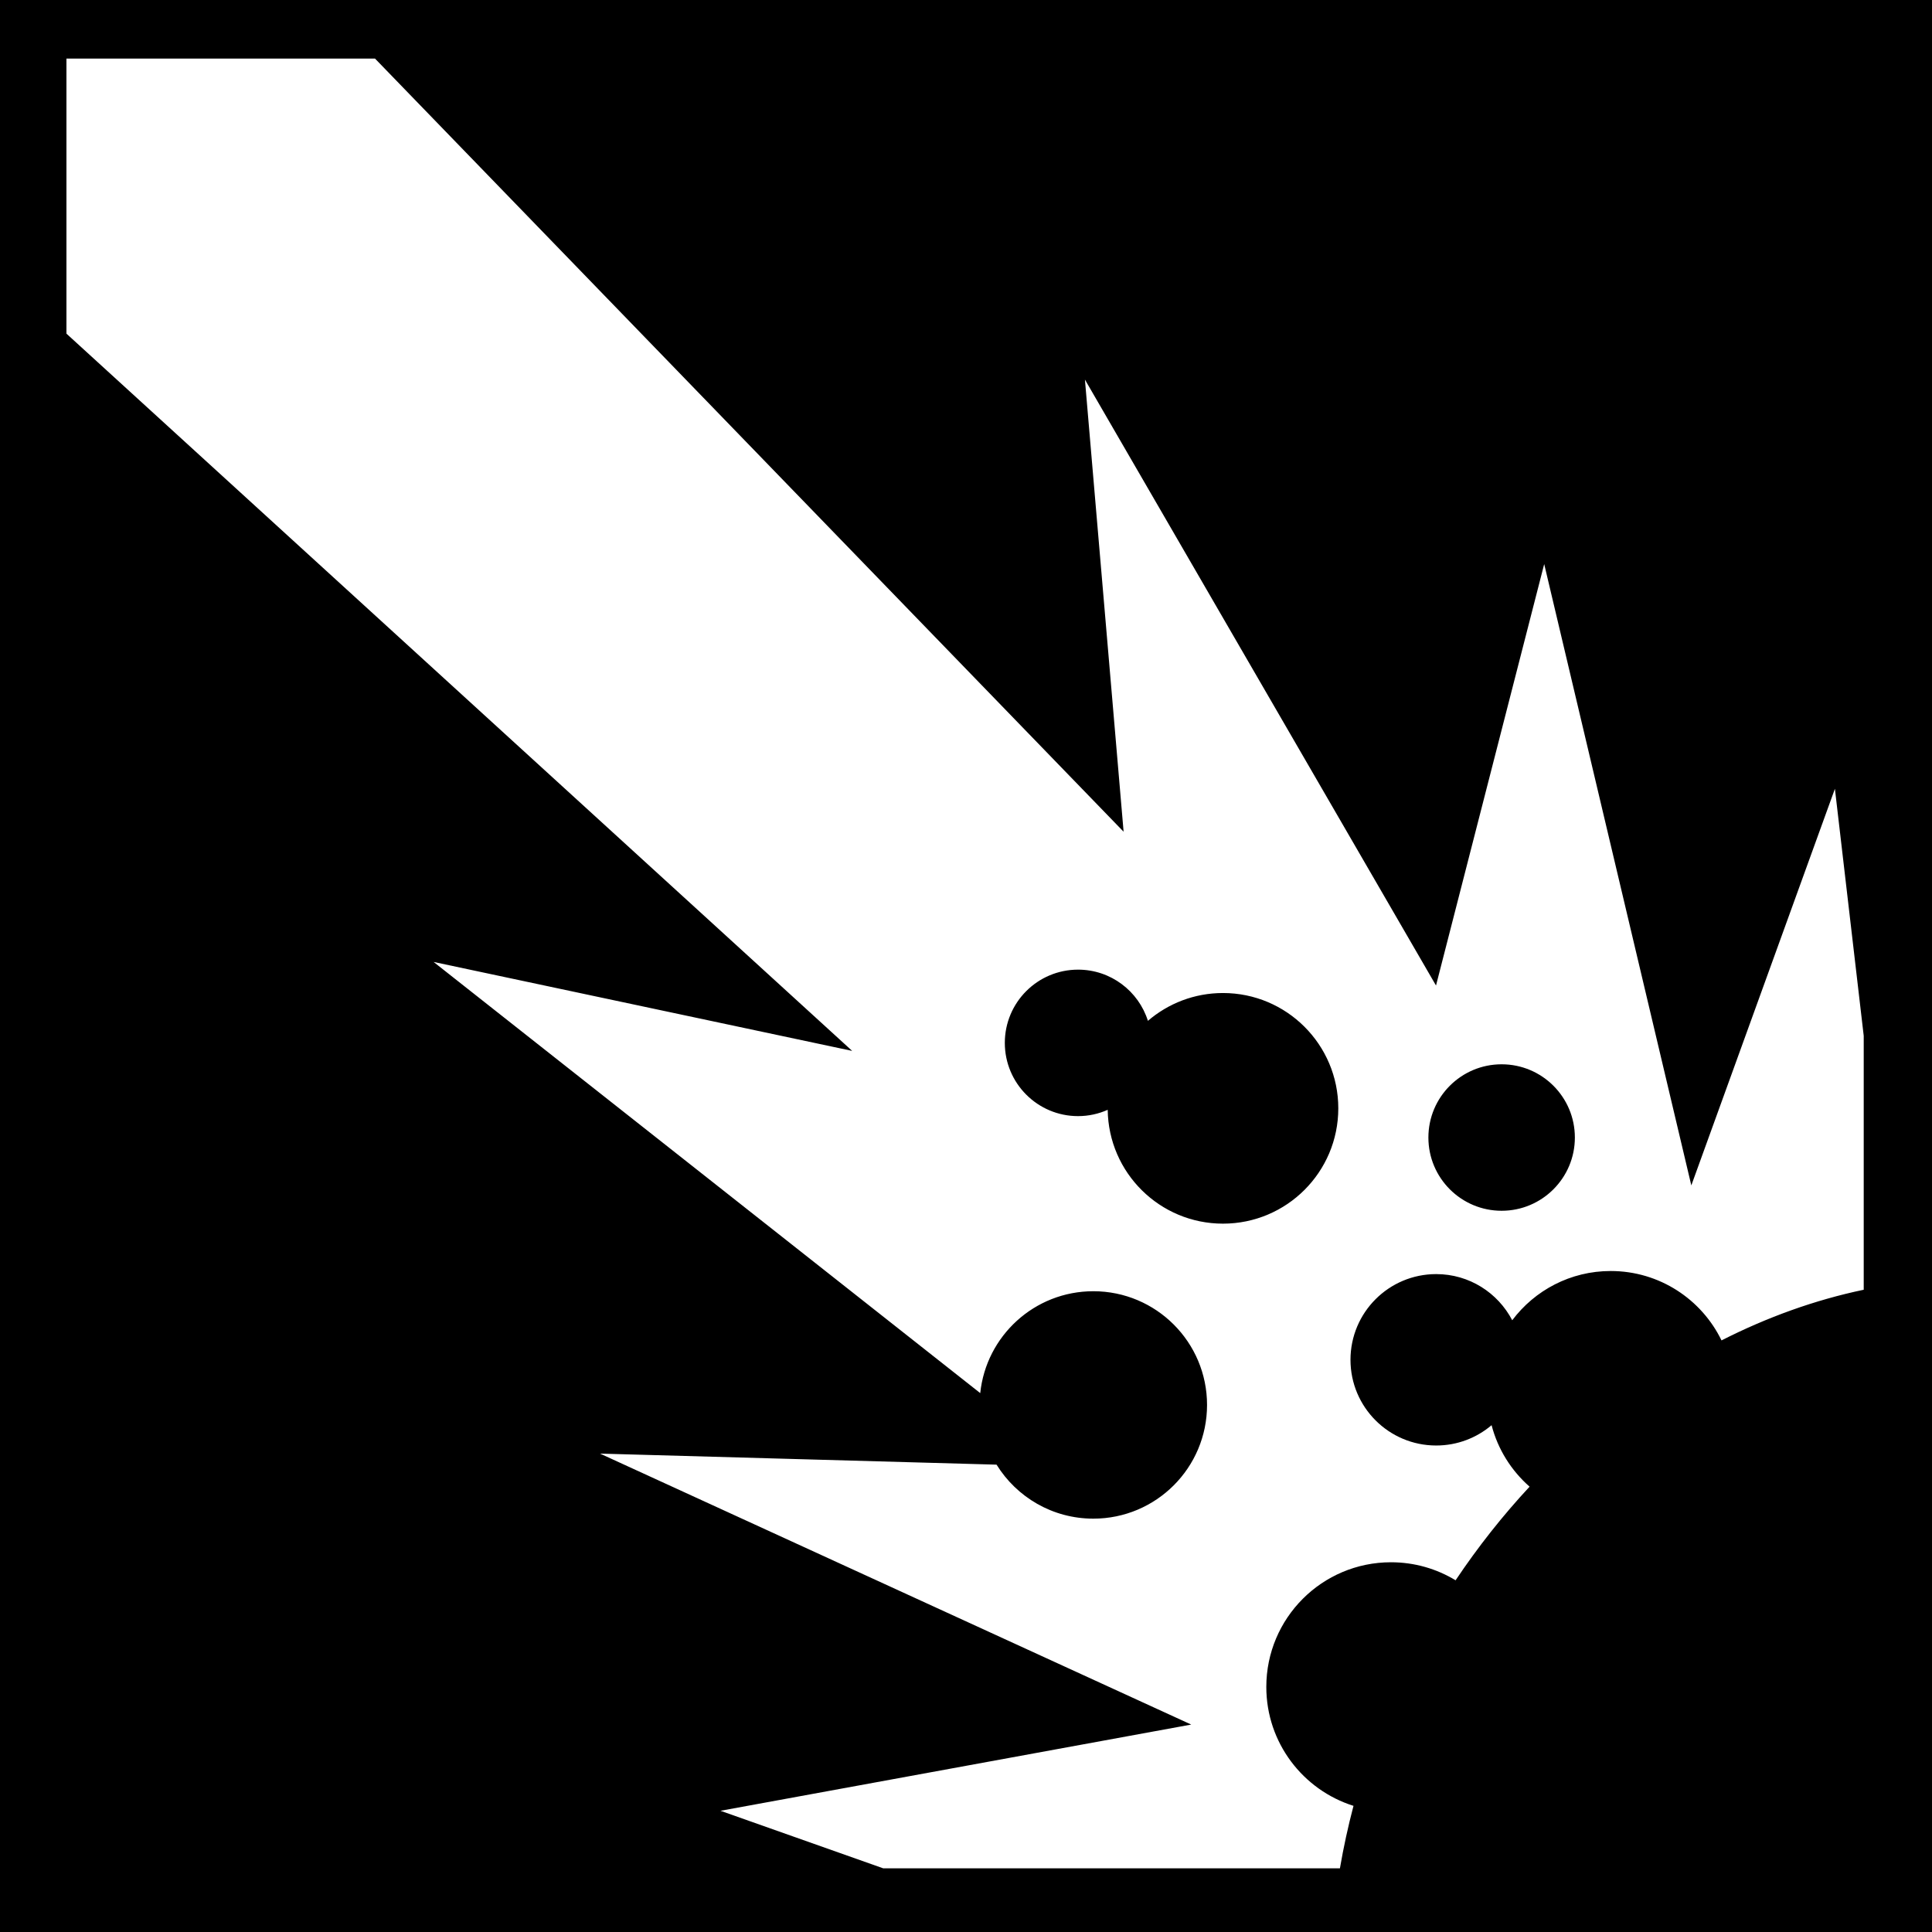 <svg xmlns="http://www.w3.org/2000/svg" viewBox="0 0 512 512"><path d="M0 0h512v512H0z"/><path fill="#fff" d="M17.607 15.518v72.9L225.837 278.5 114.91 254.926l144.863 114.262c1.57-15.168 14.386-27 29.97-27 16.642 0 30.136 13.49 30.136 30.134 0 16.64-13.49 30.135-30.136 30.135-10.836 0-20.334-5.722-25.644-14.31l-105.08-2.928 156.667 71.807-124.75 22.85 43.122 15.246h121.036c.962-5.602 2.166-11.124 3.597-16.555-13.39-4.216-23.105-16.73-23.105-31.515 0-18.244 14.79-33.037 33.04-33.037 6.266 0 12.127 1.746 17.12 4.777 5.93-8.855 12.5-17.16 19.61-24.81-4.832-4.24-8.404-9.88-10.07-16.294-3.96 3.357-9.082 5.386-14.68 5.386-12.543 0-22.713-10.167-22.713-22.713 0-12.543 10.167-22.713 22.712-22.713 8.763 0 16.365 4.965 20.153 12.235 5.95-7.925 15.426-13.053 26.1-13.053 12.914 0 24.075 7.504 29.363 18.39 12.128-6.168 24.79-10.725 37.685-13.425v-67.293l-7.635-65.463-38.052 105.1-38.988-164.658-28.673 111.69-93.04-160.578 10.25 119.818L99.375 15.518H17.606zm268.09 241.447c8.683 0 16.033 5.703 18.512 13.568 5.346-4.592 12.292-7.373 19.894-7.373 16.875 0 30.56 13.68 30.56 30.56 0 16.875-13.68 30.56-30.56 30.56-16.744 0-30.337-13.47-30.55-30.167-2.403 1.066-5.058 1.67-7.857 1.67-10.718 0-19.408-8.69-19.408-19.41 0-10.718 8.686-19.408 19.407-19.408zm112.25 25.084c10.72 0 19.41 8.688 19.41 19.41 0 10.717-8.69 19.407-19.41 19.407-10.718 0-19.408-8.687-19.408-19.408 0-10.72 8.686-19.41 19.407-19.41z"/></svg>